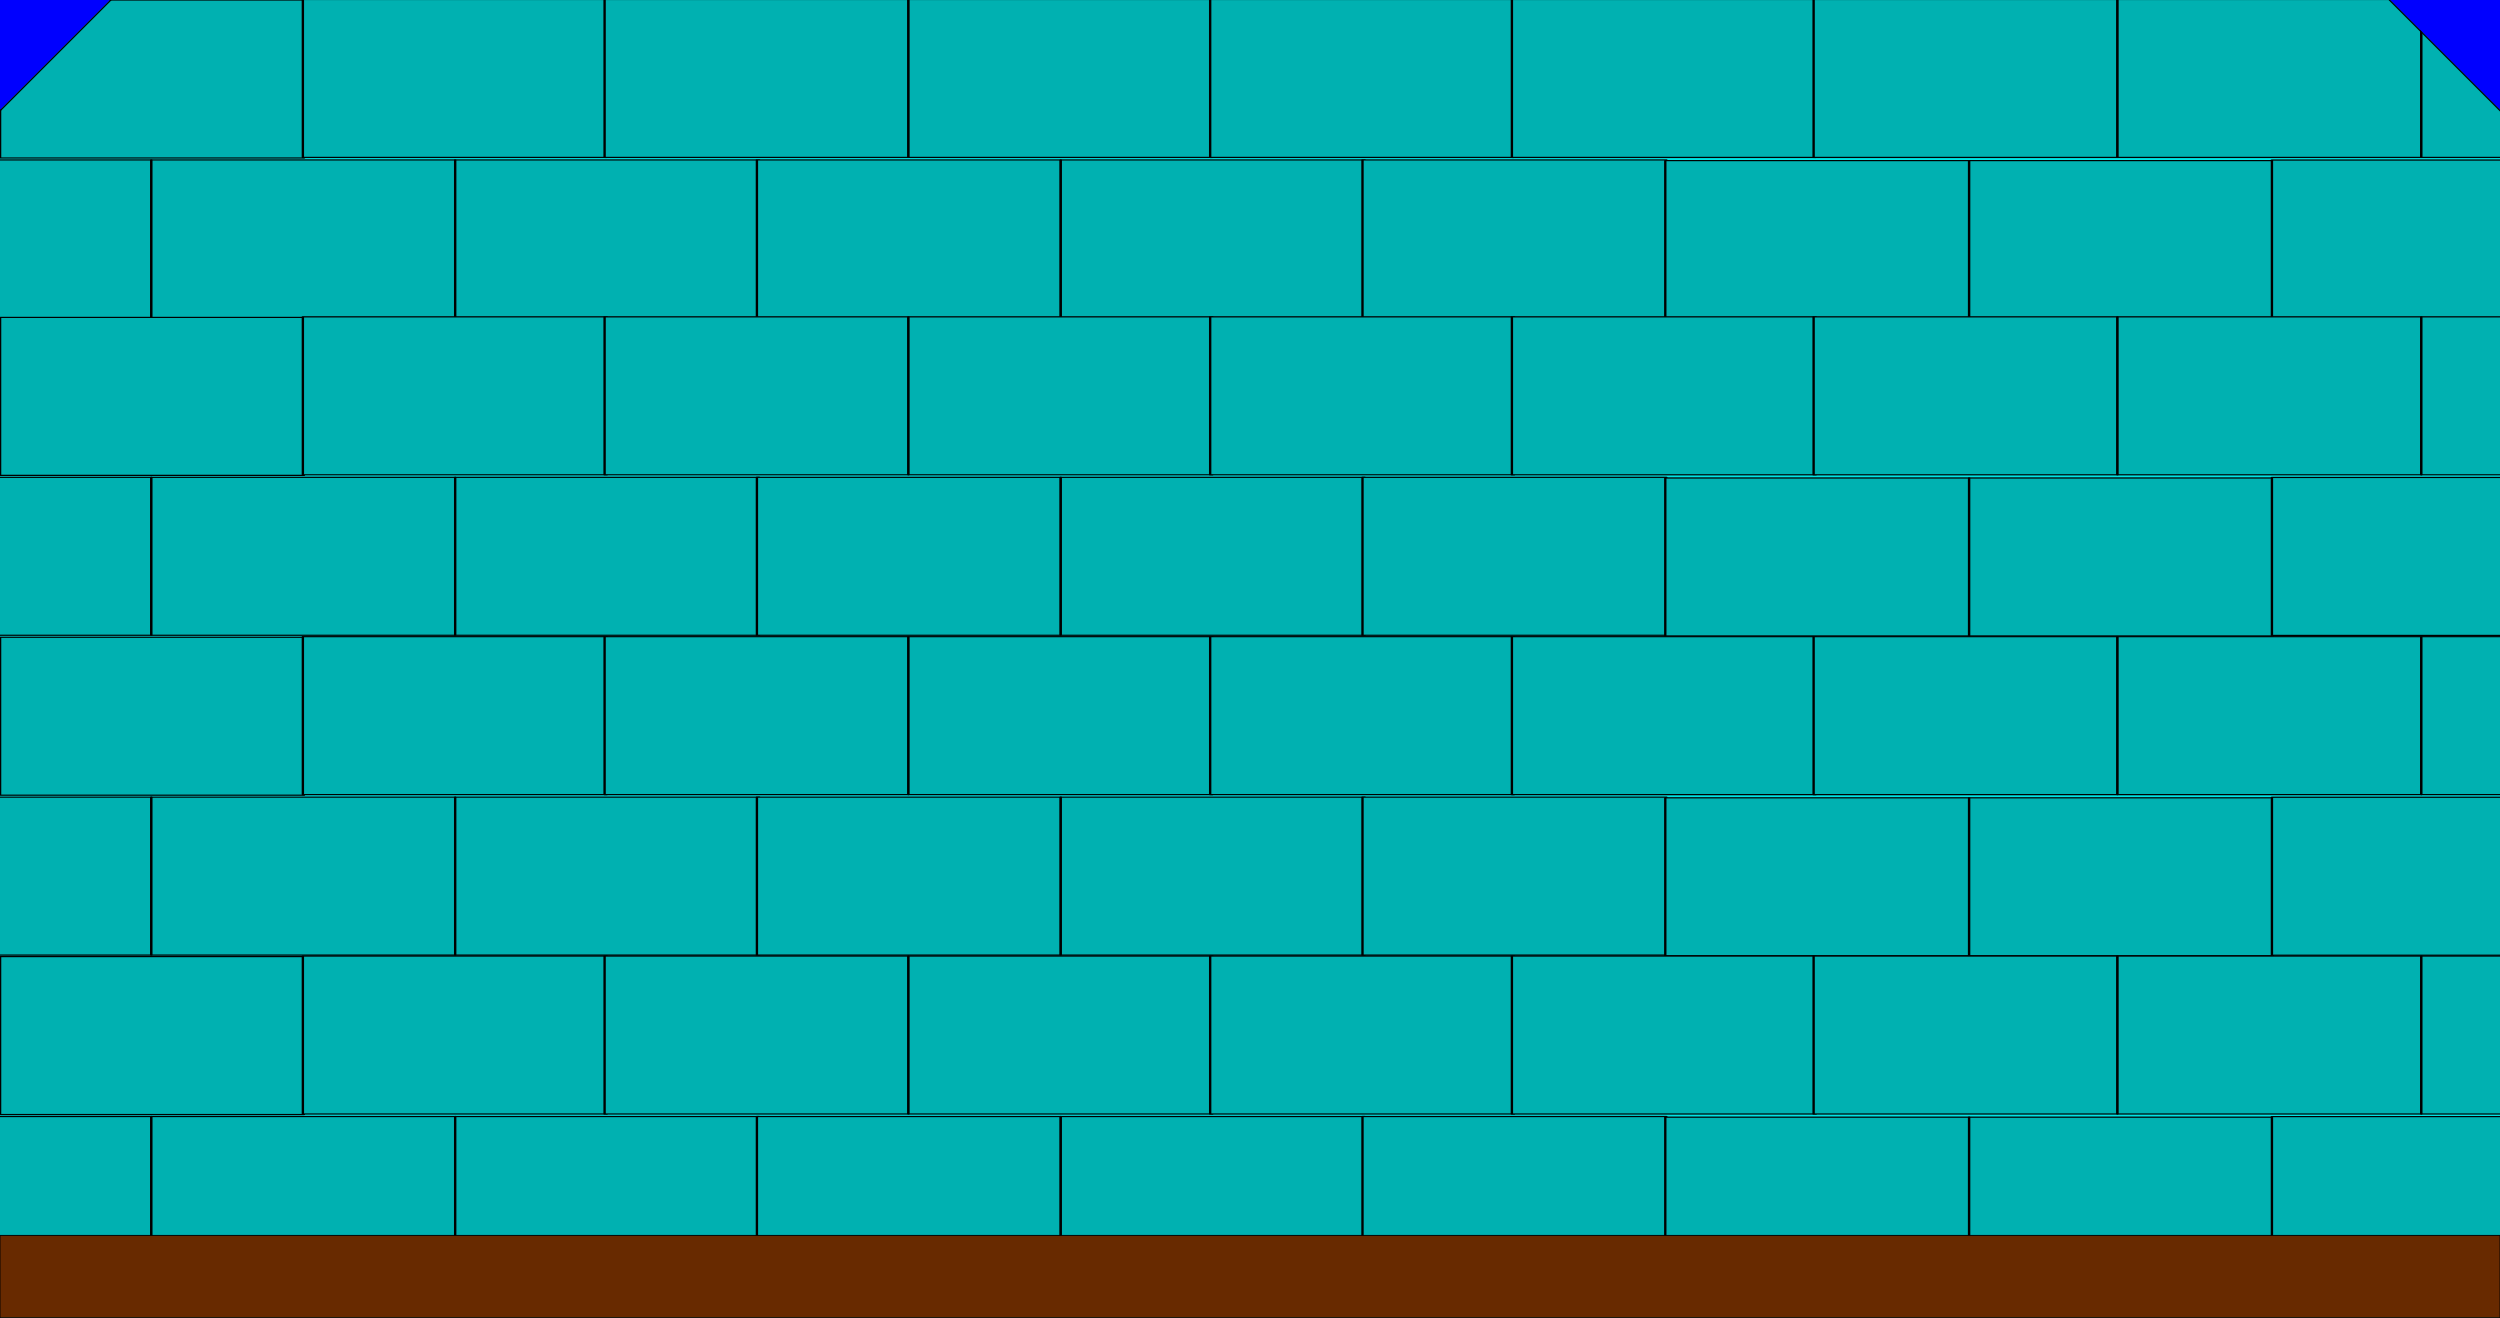 <?xml version="1.0" encoding="UTF-8" standalone="no"?>
<svg
   xmlns:dc="http://purl.org/dc/elements/1.1/"
   xmlns:cc="http://creativecommons.org/ns#"
   xmlns:rdf="http://www.w3.org/1999/02/22-rdf-syntax-ns#"
   xmlns:svg="http://www.w3.org/2000/svg"
   xmlns="http://www.w3.org/2000/svg"
   xmlns:sodipodi="http://sodipodi.sourceforge.net/DTD/sodipodi-0.dtd"
   xmlns:inkscape="http://www.inkscape.org/namespaces/inkscape"
   sodipodi:docname="hangar-0005.svg"
   inkscape:version="1.0beta2 (2b71d25, 2019-12-03)"
   id="svg8"
   version="1.1"
   viewBox="0 0 1083.733 571.5"
   height="2160"
   width="4096">
  <defs
     id="defs2">
    <filter
       height="1.075"
       y="-0.038"
       width="1.002"
       x="-0.001"
       id="filter837"
       style="color-interpolation-filters:sRGB"
       inkscape:collect="always">
      <feGaussianBlur
         id="feGaussianBlur839"
         stdDeviation="0.56"
         inkscape:collect="always" />
    </filter>
    <filter
       height="1.024"
       y="-0.012"
       width="1.024"
       x="-0.012"
       id="filter849"
       style="color-interpolation-filters:sRGB"
       inkscape:collect="always">
      <feGaussianBlur
         id="feGaussianBlur851"
         stdDeviation="0.339"
         inkscape:collect="always" />
    </filter>
  </defs>
  <sodipodi:namedview
     inkscape:window-maximized="0"
     inkscape:window-y="24"
     inkscape:window-x="0"
     inkscape:window-height="1035"
     inkscape:window-width="1919"
     inkscape:snap-page="true"
     units="px"
     showgrid="false"
     inkscape:document-rotation="0"
     inkscape:current-layer="layer1"
     inkscape:document-units="mm"
     inkscape:cy="981.01009"
     inkscape:cx="2075.6873"
     inkscape:zoom="0.25"
     inkscape:pageshadow="2"
     inkscape:pageopacity="0.0"
     borderopacity="1.0"
     bordercolor="#666666"
     pagecolor="#ffffff"
     id="base" />
  <g
     id="layer1"
     inkscape:groupmode="layer"
     inkscape:label="Layer 1">
    <rect
       y="0"
       x="0"
       height="571.5"
       width="1083.733"
       id="rect10"
       style="fill:#00e2e2;stroke-width:0.529;stroke-linejoin:round;fill-opacity:1" />
    <g
       id="g867">
      <rect
         style="fill:#0000ff;fill-opacity:1;stroke:none;stroke-width:0.529;stroke-linejoin:round;stroke-opacity:1"
         id="rect841"
         width="67.733"
         height="67.733"
         x="-197.441"
         y="21.074" />
      <rect
         y="20.829"
         x="-196.786"
         height="67.733"
         width="67.733"
         id="rect847"
         style="mix-blend-mode:normal;fill:none;fill-opacity:1;stroke:#000000;stroke-width:0.529;stroke-linejoin:round;stroke-opacity:1;filter:url(#filter849)"
         transform="matrix(1.007,0,0,1.007,0.5,-0.142)" />
    </g>
    <g
       style="fill:#00b1b1;fill-opacity:1"
       transform="matrix(1.931,0,0,1.004,381.724,-20.911)"
       id="g885">
      <rect
         y="21.074"
         x="-197.441"
         height="67.733"
         width="67.733"
         id="rect881"
         style="fill:#00b1b1;fill-opacity:1;stroke:none;stroke-width:0.529;stroke-linejoin:round;stroke-opacity:1" />
      <rect
         transform="matrix(1.007,0,0,1.007,0.5,-0.142)"
         style="mix-blend-mode:normal;fill:#00b1b1;fill-opacity:1;stroke:#000000;stroke-width:0.529;stroke-linejoin:round;stroke-opacity:1;filter:url(#filter849)"
         id="rect883"
         width="67.733"
         height="67.733"
         x="-196.786"
         y="20.829" />
    </g>
    <g
       transform="rotate(45,-15.407,224.775)"
       id="g873">
      <rect
         y="21.074"
         x="-197.441"
         height="67.733"
         width="67.733"
         id="rect869"
         style="fill:#0000ff;fill-opacity:1;stroke:none;stroke-width:0.529;stroke-linejoin:round;stroke-opacity:1" />
      <rect
         transform="matrix(1.007,0,0,1.007,0.5,-0.142)"
         style="mix-blend-mode:normal;fill:none;fill-opacity:1;stroke:#000000;stroke-width:0.529;stroke-linejoin:round;stroke-opacity:1;filter:url(#filter849)"
         id="rect871"
         width="67.733"
         height="67.733"
         x="-196.786"
         y="20.829" />
    </g>
    <g
       id="g891"
       transform="matrix(1.931,0,0,1.004,315.571,48.41)"
       style="fill:#00b1b1;fill-opacity:1">
      <rect
         style="fill:#00b1b1;fill-opacity:1;stroke:none;stroke-width:0.529;stroke-linejoin:round;stroke-opacity:1"
         id="rect887"
         width="67.733"
         height="67.733"
         x="-197.441"
         y="21.074" />
      <rect
         y="20.829"
         x="-196.786"
         height="67.733"
         width="67.733"
         id="rect889"
         style="mix-blend-mode:normal;fill:#00b1b1;fill-opacity:1;stroke:#000000;stroke-width:0.529;stroke-linejoin:round;stroke-opacity:1;filter:url(#filter849)"
         transform="matrix(1.007,0,0,1.007,0.5,-0.142)" />
    </g>
    <g
       style="fill:#00b1b1;fill-opacity:1"
       transform="matrix(1.931,0,0,1.004,447.291,48.41)"
       id="g897">
      <rect
         y="21.074"
         x="-197.441"
         height="67.733"
         width="67.733"
         id="rect893"
         style="fill:#00b1b1;fill-opacity:1;stroke:none;stroke-width:0.529;stroke-linejoin:round;stroke-opacity:1" />
      <rect
         transform="matrix(1.007,0,0,1.007,0.5,-0.142)"
         style="mix-blend-mode:normal;fill:#00b1b1;fill-opacity:1;stroke:#000000;stroke-width:0.529;stroke-linejoin:round;stroke-opacity:1;filter:url(#filter849)"
         id="rect895"
         width="67.733"
         height="67.733"
         x="-196.786"
         y="20.829" />
    </g>
    <g
       id="g903"
       transform="matrix(1.931,0,0,1.004,579.012,48.41)"
       style="fill:#00b1b1;fill-opacity:1">
      <rect
         style="fill:#00b1b1;fill-opacity:1;stroke:none;stroke-width:0.529;stroke-linejoin:round;stroke-opacity:1"
         id="rect899"
         width="67.733"
         height="67.733"
         x="-197.441"
         y="21.074" />
      <rect
         y="20.829"
         x="-196.786"
         height="67.733"
         width="67.733"
         id="rect901"
         style="mix-blend-mode:normal;fill:#00b1b1;fill-opacity:1;stroke:#000000;stroke-width:0.529;stroke-linejoin:round;stroke-opacity:1;filter:url(#filter849)"
         transform="matrix(1.007,0,0,1.007,0.5,-0.142)" />
    </g>
    <g
       style="fill:#00b1b1;fill-opacity:1"
       transform="matrix(1.931,0,0,1.004,709.806,48.41)"
       id="g909">
      <rect
         y="21.074"
         x="-197.441"
         height="67.733"
         width="67.733"
         id="rect905"
         style="fill:#00b1b1;fill-opacity:1;stroke:none;stroke-width:0.529;stroke-linejoin:round;stroke-opacity:1" />
      <rect
         transform="matrix(1.007,0,0,1.007,0.5,-0.142)"
         style="mix-blend-mode:normal;fill:#00b1b1;fill-opacity:1;stroke:#000000;stroke-width:0.529;stroke-linejoin:round;stroke-opacity:1;filter:url(#filter849)"
         id="rect907"
         width="67.733"
         height="67.733"
         x="-196.786"
         y="20.829" />
    </g>
    <g
       id="g915"
       transform="matrix(1.931,0,0,1.004,841.526,48.41)"
       style="fill:#00b1b1;fill-opacity:1">
      <rect
         style="fill:#00b1b1;fill-opacity:1;stroke:none;stroke-width:0.529;stroke-linejoin:round;stroke-opacity:1"
         id="rect911"
         width="67.733"
         height="67.733"
         x="-197.441"
         y="21.074" />
      <rect
         y="20.829"
         x="-196.786"
         height="67.733"
         width="67.733"
         id="rect913"
         style="mix-blend-mode:normal;fill:#00b1b1;fill-opacity:1;stroke:#000000;stroke-width:0.529;stroke-linejoin:round;stroke-opacity:1;filter:url(#filter849)"
         transform="matrix(1.007,0,0,1.007,0.5,-0.142)" />
    </g>
    <g
       style="fill:#00b1b1;fill-opacity:1"
       transform="matrix(1.931,0,0,1.004,972.32,48.41)"
       id="g921">
      <rect
         y="21.074"
         x="-197.441"
         height="67.733"
         width="67.733"
         id="rect917"
         style="fill:#00b1b1;fill-opacity:1;stroke:none;stroke-width:0.529;stroke-linejoin:round;stroke-opacity:1" />
      <rect
         transform="matrix(1.007,0,0,1.007,0.5,-0.142)"
         style="mix-blend-mode:normal;fill:#00b1b1;fill-opacity:1;stroke:#000000;stroke-width:0.529;stroke-linejoin:round;stroke-opacity:1;filter:url(#filter849)"
         id="rect919"
         width="67.733"
         height="67.733"
         x="-196.786"
         y="20.829" />
    </g>
    <g
       id="g927"
       transform="matrix(1.931,0,0,1.004,1103.577,48.698)"
       style="fill:#00b1b1;fill-opacity:1">
      <rect
         style="fill:#00b1b1;fill-opacity:1;stroke:none;stroke-width:0.529;stroke-linejoin:round;stroke-opacity:1"
         id="rect923"
         width="67.733"
         height="67.733"
         x="-197.441"
         y="21.074" />
      <rect
         y="20.829"
         x="-196.786"
         height="67.733"
         width="67.733"
         id="rect925"
         style="mix-blend-mode:normal;fill:#00b1b1;fill-opacity:1;stroke:#000000;stroke-width:0.529;stroke-linejoin:round;stroke-opacity:1;filter:url(#filter849)"
         transform="matrix(1.007,0,0,1.007,0.5,-0.142)" />
    </g>
    <g
       style="fill:#00b1b1;fill-opacity:1"
       transform="matrix(1.931,0,0,1.004,1235.298,48.698)"
       id="g933">
      <rect
         y="21.074"
         x="-197.441"
         height="67.733"
         width="67.733"
         id="rect929"
         style="fill:#00b1b1;fill-opacity:1;stroke:none;stroke-width:0.529;stroke-linejoin:round;stroke-opacity:1" />
      <rect
         transform="matrix(1.007,0,0,1.007,0.5,-0.142)"
         style="mix-blend-mode:normal;fill:#00b1b1;fill-opacity:1;stroke:#000000;stroke-width:0.529;stroke-linejoin:round;stroke-opacity:1;filter:url(#filter849)"
         id="rect931"
         width="67.733"
         height="67.733"
         x="-196.786"
         y="20.829" />
    </g>
    <g
       id="g939"
       transform="matrix(1.931,0,0,1.004,1366.555,48.458)"
       style="fill:#00b1b1;fill-opacity:1">
      <rect
         style="fill:#00b1b1;fill-opacity:1;stroke:none;stroke-width:0.529;stroke-linejoin:round;stroke-opacity:1"
         id="rect935"
         width="67.733"
         height="67.733"
         x="-197.441"
         y="21.074" />
      <rect
         y="20.829"
         x="-196.786"
         height="67.733"
         width="67.733"
         id="rect937"
         style="mix-blend-mode:normal;fill:#00b1b1;fill-opacity:1;stroke:#000000;stroke-width:0.529;stroke-linejoin:round;stroke-opacity:1;filter:url(#filter849)"
         transform="matrix(1.007,0,0,1.007,0.5,-0.142)" />
    </g>
    <g
       id="g945"
       transform="matrix(1.931,0,0,1.004,512.981,-21.152)"
       style="fill:#00b1b1;fill-opacity:1">
      <rect
         style="fill:#00b1b1;fill-opacity:1;stroke:none;stroke-width:0.529;stroke-linejoin:round;stroke-opacity:1"
         id="rect941"
         width="67.733"
         height="67.733"
         x="-197.441"
         y="21.074" />
      <rect
         y="20.829"
         x="-196.786"
         height="67.733"
         width="67.733"
         id="rect943"
         style="mix-blend-mode:normal;fill:#00b1b1;fill-opacity:1;stroke:#000000;stroke-width:0.529;stroke-linejoin:round;stroke-opacity:1;filter:url(#filter849)"
         transform="matrix(1.007,0,0,1.007,0.5,-0.142)" />
    </g>
    <g
       style="fill:#00b1b1;fill-opacity:1"
       transform="matrix(1.931,0,0,1.004,643.775,-21.152)"
       id="g951">
      <rect
         y="21.074"
         x="-197.441"
         height="67.733"
         width="67.733"
         id="rect947"
         style="fill:#00b1b1;fill-opacity:1;stroke:none;stroke-width:0.529;stroke-linejoin:round;stroke-opacity:1" />
      <rect
         transform="matrix(1.007,0,0,1.007,0.5,-0.142)"
         style="mix-blend-mode:normal;fill:#00b1b1;fill-opacity:1;stroke:#000000;stroke-width:0.529;stroke-linejoin:round;stroke-opacity:1;filter:url(#filter849)"
         id="rect949"
         width="67.733"
         height="67.733"
         x="-196.786"
         y="20.829" />
    </g>
    <g
       id="g957"
       transform="matrix(1.931,0,0,1.004,775.495,-21.152)"
       style="fill:#00b1b1;fill-opacity:1">
      <rect
         style="fill:#00b1b1;fill-opacity:1;stroke:none;stroke-width:0.529;stroke-linejoin:round;stroke-opacity:1"
         id="rect953"
         width="67.733"
         height="67.733"
         x="-197.441"
         y="21.074" />
      <rect
         y="20.829"
         x="-196.786"
         height="67.733"
         width="67.733"
         id="rect955"
         style="mix-blend-mode:normal;fill:#00b1b1;fill-opacity:1;stroke:#000000;stroke-width:0.529;stroke-linejoin:round;stroke-opacity:1;filter:url(#filter849)"
         transform="matrix(1.007,0,0,1.007,0.5,-0.142)" />
    </g>
    <g
       style="fill:#00b1b1;fill-opacity:1"
       transform="matrix(1.931,0,0,1.004,906.29,-21.152)"
       id="g963">
      <rect
         y="21.074"
         x="-197.441"
         height="67.733"
         width="67.733"
         id="rect959"
         style="fill:#00b1b1;fill-opacity:1;stroke:none;stroke-width:0.529;stroke-linejoin:round;stroke-opacity:1" />
      <rect
         transform="matrix(1.007,0,0,1.007,0.5,-0.142)"
         style="mix-blend-mode:normal;fill:#00b1b1;fill-opacity:1;stroke:#000000;stroke-width:0.529;stroke-linejoin:round;stroke-opacity:1;filter:url(#filter849)"
         id="rect961"
         width="67.733"
         height="67.733"
         x="-196.786"
         y="20.829" />
    </g>
    <g
       id="g969"
       transform="matrix(1.931,0,0,1.004,1037.084,-21.152)"
       style="fill:#00b1b1;fill-opacity:1">
      <rect
         style="fill:#00b1b1;fill-opacity:1;stroke:none;stroke-width:0.529;stroke-linejoin:round;stroke-opacity:1"
         id="rect965"
         width="67.733"
         height="67.733"
         x="-197.441"
         y="21.074" />
      <rect
         y="20.829"
         x="-196.786"
         height="67.733"
         width="67.733"
         id="rect967"
         style="mix-blend-mode:normal;fill:#00b1b1;fill-opacity:1;stroke:#000000;stroke-width:0.529;stroke-linejoin:round;stroke-opacity:1;filter:url(#filter849)"
         transform="matrix(1.007,0,0,1.007,0.5,-0.142)" />
    </g>
    <g
       style="fill:#00b1b1;fill-opacity:1"
       transform="matrix(1.931,0,0,1.004,1167.878,-21.152)"
       id="g975">
      <rect
         y="21.074"
         x="-197.441"
         height="67.733"
         width="67.733"
         id="rect971"
         style="fill:#00b1b1;fill-opacity:1;stroke:none;stroke-width:0.529;stroke-linejoin:round;stroke-opacity:1" />
      <rect
         transform="matrix(1.007,0,0,1.007,0.5,-0.142)"
         style="mix-blend-mode:normal;fill:#00b1b1;fill-opacity:1;stroke:#000000;stroke-width:0.529;stroke-linejoin:round;stroke-opacity:1;filter:url(#filter849)"
         id="rect973"
         width="67.733"
         height="67.733"
         x="-196.786"
         y="20.829" />
    </g>
    <g
       id="g981"
       transform="matrix(1.931,0,0,1.004,1299.598,-21.152)"
       style="fill:#00b1b1;fill-opacity:1">
      <rect
         style="fill:#00b1b1;fill-opacity:1;stroke:none;stroke-width:0.529;stroke-linejoin:round;stroke-opacity:1"
         id="rect977"
         width="67.733"
         height="67.733"
         x="-197.441"
         y="21.074" />
      <rect
         y="20.829"
         x="-196.786"
         height="67.733"
         width="67.733"
         id="rect979"
         style="mix-blend-mode:normal;fill:#00b1b1;fill-opacity:1;stroke:#000000;stroke-width:0.529;stroke-linejoin:round;stroke-opacity:1;filter:url(#filter849)"
         transform="matrix(1.007,0,0,1.007,0.5,-0.142)" />
    </g>
    <g
       style="fill:#00b1b1;fill-opacity:1"
       transform="matrix(1.931,0,0,1.004,1431.318,-21.152)"
       id="g987">
      <rect
         y="21.074"
         x="-197.441"
         height="67.733"
         width="67.733"
         id="rect983"
         style="fill:#00b1b1;fill-opacity:1;stroke:none;stroke-width:0.529;stroke-linejoin:round;stroke-opacity:1" />
      <rect
         transform="matrix(1.007,0,0,1.007,0.5,-0.142)"
         style="mix-blend-mode:normal;fill:#00b1b1;fill-opacity:1;stroke:#000000;stroke-width:0.529;stroke-linejoin:round;stroke-opacity:1;filter:url(#filter849)"
         id="rect985"
         width="67.733"
         height="67.733"
         x="-196.786"
         y="20.829" />
    </g>
    <g
       id="g879"
       transform="rotate(45,526.592,1533.276)">
      <rect
         style="fill:#0000ff;fill-opacity:1;stroke:none;stroke-width:0.529;stroke-linejoin:round;stroke-opacity:1"
         id="rect875"
         width="67.733"
         height="67.733"
         x="-197.441"
         y="21.074" />
      <rect
         y="20.829"
         x="-196.786"
         height="67.733"
         width="67.733"
         id="rect877"
         style="mix-blend-mode:normal;fill:none;fill-opacity:1;stroke:#000000;stroke-width:0.529;stroke-linejoin:round;stroke-opacity:1;filter:url(#filter849)"
         transform="matrix(1.007,0,0,1.007,0.5,-0.142)" />
    </g>
    <g
       id="g993"
       transform="matrix(1.931,0,0,1.004,381.724,116.672)"
       style="fill:#00b1b1;fill-opacity:1">
      <rect
         style="fill:#00b1b1;fill-opacity:1;stroke:none;stroke-width:0.529;stroke-linejoin:round;stroke-opacity:1"
         id="rect989"
         width="67.733"
         height="67.733"
         x="-197.441"
         y="21.074" />
      <rect
         y="20.829"
         x="-196.786"
         height="67.733"
         width="67.733"
         id="rect991"
         style="mix-blend-mode:normal;fill:#00b1b1;fill-opacity:1;stroke:#000000;stroke-width:0.529;stroke-linejoin:round;stroke-opacity:1;filter:url(#filter849)"
         transform="matrix(1.007,0,0,1.007,0.5,-0.142)" />
    </g>
    <g
       style="fill:#00b1b1;fill-opacity:1"
       transform="matrix(1.931,0,0,1.004,315.571,185.993)"
       id="g999">
      <rect
         y="21.074"
         x="-197.441"
         height="67.733"
         width="67.733"
         id="rect995"
         style="fill:#00b1b1;fill-opacity:1;stroke:none;stroke-width:0.529;stroke-linejoin:round;stroke-opacity:1" />
      <rect
         transform="matrix(1.007,0,0,1.007,0.5,-0.142)"
         style="mix-blend-mode:normal;fill:#00b1b1;fill-opacity:1;stroke:#000000;stroke-width:0.529;stroke-linejoin:round;stroke-opacity:1;filter:url(#filter849)"
         id="rect997"
         width="67.733"
         height="67.733"
         x="-196.786"
         y="20.829" />
    </g>
    <g
       id="g1005"
       transform="matrix(1.931,0,0,1.004,447.291,185.993)"
       style="fill:#00b1b1;fill-opacity:1">
      <rect
         style="fill:#00b1b1;fill-opacity:1;stroke:none;stroke-width:0.529;stroke-linejoin:round;stroke-opacity:1"
         id="rect1001"
         width="67.733"
         height="67.733"
         x="-197.441"
         y="21.074" />
      <rect
         y="20.829"
         x="-196.786"
         height="67.733"
         width="67.733"
         id="rect1003"
         style="mix-blend-mode:normal;fill:#00b1b1;fill-opacity:1;stroke:#000000;stroke-width:0.529;stroke-linejoin:round;stroke-opacity:1;filter:url(#filter849)"
         transform="matrix(1.007,0,0,1.007,0.5,-0.142)" />
    </g>
    <g
       style="fill:#00b1b1;fill-opacity:1"
       transform="matrix(1.931,0,0,1.004,579.012,185.993)"
       id="g1011">
      <rect
         y="21.074"
         x="-197.441"
         height="67.733"
         width="67.733"
         id="rect1007"
         style="fill:#00b1b1;fill-opacity:1;stroke:none;stroke-width:0.529;stroke-linejoin:round;stroke-opacity:1" />
      <rect
         transform="matrix(1.007,0,0,1.007,0.5,-0.142)"
         style="mix-blend-mode:normal;fill:#00b1b1;fill-opacity:1;stroke:#000000;stroke-width:0.529;stroke-linejoin:round;stroke-opacity:1;filter:url(#filter849)"
         id="rect1009"
         width="67.733"
         height="67.733"
         x="-196.786"
         y="20.829" />
    </g>
    <g
       id="g1017"
       transform="matrix(1.931,0,0,1.004,709.806,185.993)"
       style="fill:#00b1b1;fill-opacity:1">
      <rect
         style="fill:#00b1b1;fill-opacity:1;stroke:none;stroke-width:0.529;stroke-linejoin:round;stroke-opacity:1"
         id="rect1013"
         width="67.733"
         height="67.733"
         x="-197.441"
         y="21.074" />
      <rect
         y="20.829"
         x="-196.786"
         height="67.733"
         width="67.733"
         id="rect1015"
         style="mix-blend-mode:normal;fill:#00b1b1;fill-opacity:1;stroke:#000000;stroke-width:0.529;stroke-linejoin:round;stroke-opacity:1;filter:url(#filter849)"
         transform="matrix(1.007,0,0,1.007,0.5,-0.142)" />
    </g>
    <g
       style="fill:#00b1b1;fill-opacity:1"
       transform="matrix(1.931,0,0,1.004,841.526,185.993)"
       id="g1023">
      <rect
         y="21.074"
         x="-197.441"
         height="67.733"
         width="67.733"
         id="rect1019"
         style="fill:#00b1b1;fill-opacity:1;stroke:none;stroke-width:0.529;stroke-linejoin:round;stroke-opacity:1" />
      <rect
         transform="matrix(1.007,0,0,1.007,0.5,-0.142)"
         style="mix-blend-mode:normal;fill:#00b1b1;fill-opacity:1;stroke:#000000;stroke-width:0.529;stroke-linejoin:round;stroke-opacity:1;filter:url(#filter849)"
         id="rect1021"
         width="67.733"
         height="67.733"
         x="-196.786"
         y="20.829" />
    </g>
    <g
       id="g1029"
       transform="matrix(1.931,0,0,1.004,972.32,185.993)"
       style="fill:#00b1b1;fill-opacity:1">
      <rect
         style="fill:#00b1b1;fill-opacity:1;stroke:none;stroke-width:0.529;stroke-linejoin:round;stroke-opacity:1"
         id="rect1025"
         width="67.733"
         height="67.733"
         x="-197.441"
         y="21.074" />
      <rect
         y="20.829"
         x="-196.786"
         height="67.733"
         width="67.733"
         id="rect1027"
         style="mix-blend-mode:normal;fill:#00b1b1;fill-opacity:1;stroke:#000000;stroke-width:0.529;stroke-linejoin:round;stroke-opacity:1;filter:url(#filter849)"
         transform="matrix(1.007,0,0,1.007,0.5,-0.142)" />
    </g>
    <g
       style="fill:#00b1b1;fill-opacity:1"
       transform="matrix(1.931,0,0,1.004,1103.577,186.282)"
       id="g1035">
      <rect
         y="21.074"
         x="-197.441"
         height="67.733"
         width="67.733"
         id="rect1031"
         style="fill:#00b1b1;fill-opacity:1;stroke:none;stroke-width:0.529;stroke-linejoin:round;stroke-opacity:1" />
      <rect
         transform="matrix(1.007,0,0,1.007,0.5,-0.142)"
         style="mix-blend-mode:normal;fill:#00b1b1;fill-opacity:1;stroke:#000000;stroke-width:0.529;stroke-linejoin:round;stroke-opacity:1;filter:url(#filter849)"
         id="rect1033"
         width="67.733"
         height="67.733"
         x="-196.786"
         y="20.829" />
    </g>
    <g
       id="g1041"
       transform="matrix(1.931,0,0,1.004,1235.298,186.282)"
       style="fill:#00b1b1;fill-opacity:1">
      <rect
         style="fill:#00b1b1;fill-opacity:1;stroke:none;stroke-width:0.529;stroke-linejoin:round;stroke-opacity:1"
         id="rect1037"
         width="67.733"
         height="67.733"
         x="-197.441"
         y="21.074" />
      <rect
         y="20.829"
         x="-196.786"
         height="67.733"
         width="67.733"
         id="rect1039"
         style="mix-blend-mode:normal;fill:#00b1b1;fill-opacity:1;stroke:#000000;stroke-width:0.529;stroke-linejoin:round;stroke-opacity:1;filter:url(#filter849)"
         transform="matrix(1.007,0,0,1.007,0.5,-0.142)" />
    </g>
    <g
       style="fill:#00b1b1;fill-opacity:1"
       transform="matrix(1.931,0,0,1.004,1366.555,186.041)"
       id="g1047">
      <rect
         y="21.074"
         x="-197.441"
         height="67.733"
         width="67.733"
         id="rect1043"
         style="fill:#00b1b1;fill-opacity:1;stroke:none;stroke-width:0.529;stroke-linejoin:round;stroke-opacity:1" />
      <rect
         transform="matrix(1.007,0,0,1.007,0.5,-0.142)"
         style="mix-blend-mode:normal;fill:#00b1b1;fill-opacity:1;stroke:#000000;stroke-width:0.529;stroke-linejoin:round;stroke-opacity:1;filter:url(#filter849)"
         id="rect1045"
         width="67.733"
         height="67.733"
         x="-196.786"
         y="20.829" />
    </g>
    <g
       style="fill:#00b1b1;fill-opacity:1"
       transform="matrix(1.931,0,0,1.004,512.981,116.432)"
       id="g1053">
      <rect
         y="21.074"
         x="-197.441"
         height="67.733"
         width="67.733"
         id="rect1049"
         style="fill:#00b1b1;fill-opacity:1;stroke:none;stroke-width:0.529;stroke-linejoin:round;stroke-opacity:1" />
      <rect
         transform="matrix(1.007,0,0,1.007,0.5,-0.142)"
         style="mix-blend-mode:normal;fill:#00b1b1;fill-opacity:1;stroke:#000000;stroke-width:0.529;stroke-linejoin:round;stroke-opacity:1;filter:url(#filter849)"
         id="rect1051"
         width="67.733"
         height="67.733"
         x="-196.786"
         y="20.829" />
    </g>
    <g
       id="g1059"
       transform="matrix(1.931,0,0,1.004,643.775,116.432)"
       style="fill:#00b1b1;fill-opacity:1">
      <rect
         style="fill:#00b1b1;fill-opacity:1;stroke:none;stroke-width:0.529;stroke-linejoin:round;stroke-opacity:1"
         id="rect1055"
         width="67.733"
         height="67.733"
         x="-197.441"
         y="21.074" />
      <rect
         y="20.829"
         x="-196.786"
         height="67.733"
         width="67.733"
         id="rect1057"
         style="mix-blend-mode:normal;fill:#00b1b1;fill-opacity:1;stroke:#000000;stroke-width:0.529;stroke-linejoin:round;stroke-opacity:1;filter:url(#filter849)"
         transform="matrix(1.007,0,0,1.007,0.5,-0.142)" />
    </g>
    <g
       style="fill:#00b1b1;fill-opacity:1"
       transform="matrix(1.931,0,0,1.004,775.495,116.432)"
       id="g1065">
      <rect
         y="21.074"
         x="-197.441"
         height="67.733"
         width="67.733"
         id="rect1061"
         style="fill:#00b1b1;fill-opacity:1;stroke:none;stroke-width:0.529;stroke-linejoin:round;stroke-opacity:1" />
      <rect
         transform="matrix(1.007,0,0,1.007,0.5,-0.142)"
         style="mix-blend-mode:normal;fill:#00b1b1;fill-opacity:1;stroke:#000000;stroke-width:0.529;stroke-linejoin:round;stroke-opacity:1;filter:url(#filter849)"
         id="rect1063"
         width="67.733"
         height="67.733"
         x="-196.786"
         y="20.829" />
    </g>
    <g
       id="g1071"
       transform="matrix(1.931,0,0,1.004,906.29,116.432)"
       style="fill:#00b1b1;fill-opacity:1">
      <rect
         style="fill:#00b1b1;fill-opacity:1;stroke:none;stroke-width:0.529;stroke-linejoin:round;stroke-opacity:1"
         id="rect1067"
         width="67.733"
         height="67.733"
         x="-197.441"
         y="21.074" />
      <rect
         y="20.829"
         x="-196.786"
         height="67.733"
         width="67.733"
         id="rect1069"
         style="mix-blend-mode:normal;fill:#00b1b1;fill-opacity:1;stroke:#000000;stroke-width:0.529;stroke-linejoin:round;stroke-opacity:1;filter:url(#filter849)"
         transform="matrix(1.007,0,0,1.007,0.5,-0.142)" />
    </g>
    <g
       style="fill:#00b1b1;fill-opacity:1"
       transform="matrix(1.931,0,0,1.004,1037.084,116.432)"
       id="g1077">
      <rect
         y="21.074"
         x="-197.441"
         height="67.733"
         width="67.733"
         id="rect1073"
         style="fill:#00b1b1;fill-opacity:1;stroke:none;stroke-width:0.529;stroke-linejoin:round;stroke-opacity:1" />
      <rect
         transform="matrix(1.007,0,0,1.007,0.5,-0.142)"
         style="mix-blend-mode:normal;fill:#00b1b1;fill-opacity:1;stroke:#000000;stroke-width:0.529;stroke-linejoin:round;stroke-opacity:1;filter:url(#filter849)"
         id="rect1075"
         width="67.733"
         height="67.733"
         x="-196.786"
         y="20.829" />
    </g>
    <g
       id="g1083"
       transform="matrix(1.931,0,0,1.004,1167.878,116.432)"
       style="fill:#00b1b1;fill-opacity:1">
      <rect
         style="fill:#00b1b1;fill-opacity:1;stroke:none;stroke-width:0.529;stroke-linejoin:round;stroke-opacity:1"
         id="rect1079"
         width="67.733"
         height="67.733"
         x="-197.441"
         y="21.074" />
      <rect
         y="20.829"
         x="-196.786"
         height="67.733"
         width="67.733"
         id="rect1081"
         style="mix-blend-mode:normal;fill:#00b1b1;fill-opacity:1;stroke:#000000;stroke-width:0.529;stroke-linejoin:round;stroke-opacity:1;filter:url(#filter849)"
         transform="matrix(1.007,0,0,1.007,0.5,-0.142)" />
    </g>
    <g
       style="fill:#00b1b1;fill-opacity:1"
       transform="matrix(1.931,0,0,1.004,1299.598,116.432)"
       id="g1089">
      <rect
         y="21.074"
         x="-197.441"
         height="67.733"
         width="67.733"
         id="rect1085"
         style="fill:#00b1b1;fill-opacity:1;stroke:none;stroke-width:0.529;stroke-linejoin:round;stroke-opacity:1" />
      <rect
         transform="matrix(1.007,0,0,1.007,0.5,-0.142)"
         style="mix-blend-mode:normal;fill:#00b1b1;fill-opacity:1;stroke:#000000;stroke-width:0.529;stroke-linejoin:round;stroke-opacity:1;filter:url(#filter849)"
         id="rect1087"
         width="67.733"
         height="67.733"
         x="-196.786"
         y="20.829" />
    </g>
    <g
       id="g1095"
       transform="matrix(1.931,0,0,1.004,1431.318,116.432)"
       style="fill:#00b1b1;fill-opacity:1">
      <rect
         style="fill:#00b1b1;fill-opacity:1;stroke:none;stroke-width:0.529;stroke-linejoin:round;stroke-opacity:1"
         id="rect1091"
         width="67.733"
         height="67.733"
         x="-197.441"
         y="21.074" />
      <rect
         y="20.829"
         x="-196.786"
         height="67.733"
         width="67.733"
         id="rect1093"
         style="mix-blend-mode:normal;fill:#00b1b1;fill-opacity:1;stroke:#000000;stroke-width:0.529;stroke-linejoin:round;stroke-opacity:1;filter:url(#filter849)"
         transform="matrix(1.007,0,0,1.007,0.5,-0.142)" />
    </g>
    <g
       style="fill:#00b1b1;fill-opacity:1"
       transform="matrix(1.931,0,0,1.004,381.724,255.314)"
       id="g1317">
      <rect
         y="21.074"
         x="-197.441"
         height="67.733"
         width="67.733"
         id="rect1313"
         style="fill:#00b1b1;fill-opacity:1;stroke:none;stroke-width:0.529;stroke-linejoin:round;stroke-opacity:1" />
      <rect
         transform="matrix(1.007,0,0,1.007,0.5,-0.142)"
         style="mix-blend-mode:normal;fill:#00b1b1;fill-opacity:1;stroke:#000000;stroke-width:0.529;stroke-linejoin:round;stroke-opacity:1;filter:url(#filter849)"
         id="rect1315"
         width="67.733"
         height="67.733"
         x="-196.786"
         y="20.829" />
    </g>
    <g
       id="g1323"
       transform="matrix(1.931,0,0,1.004,315.571,324.635)"
       style="fill:#00b1b1;fill-opacity:1">
      <rect
         style="fill:#00b1b1;fill-opacity:1;stroke:none;stroke-width:0.529;stroke-linejoin:round;stroke-opacity:1"
         id="rect1319"
         width="67.733"
         height="67.733"
         x="-197.441"
         y="21.074" />
      <rect
         y="20.829"
         x="-196.786"
         height="67.733"
         width="67.733"
         id="rect1321"
         style="mix-blend-mode:normal;fill:#00b1b1;fill-opacity:1;stroke:#000000;stroke-width:0.529;stroke-linejoin:round;stroke-opacity:1;filter:url(#filter849)"
         transform="matrix(1.007,0,0,1.007,0.5,-0.142)" />
    </g>
    <g
       style="fill:#00b1b1;fill-opacity:1"
       transform="matrix(1.931,0,0,1.004,447.291,324.635)"
       id="g1329">
      <rect
         y="21.074"
         x="-197.441"
         height="67.733"
         width="67.733"
         id="rect1325"
         style="fill:#00b1b1;fill-opacity:1;stroke:none;stroke-width:0.529;stroke-linejoin:round;stroke-opacity:1" />
      <rect
         transform="matrix(1.007,0,0,1.007,0.5,-0.142)"
         style="mix-blend-mode:normal;fill:#00b1b1;fill-opacity:1;stroke:#000000;stroke-width:0.529;stroke-linejoin:round;stroke-opacity:1;filter:url(#filter849)"
         id="rect1327"
         width="67.733"
         height="67.733"
         x="-196.786"
         y="20.829" />
    </g>
    <g
       id="g1335"
       transform="matrix(1.931,0,0,1.004,579.012,324.635)"
       style="fill:#00b1b1;fill-opacity:1">
      <rect
         style="fill:#00b1b1;fill-opacity:1;stroke:none;stroke-width:0.529;stroke-linejoin:round;stroke-opacity:1"
         id="rect1331"
         width="67.733"
         height="67.733"
         x="-197.441"
         y="21.074" />
      <rect
         y="20.829"
         x="-196.786"
         height="67.733"
         width="67.733"
         id="rect1333"
         style="mix-blend-mode:normal;fill:#00b1b1;fill-opacity:1;stroke:#000000;stroke-width:0.529;stroke-linejoin:round;stroke-opacity:1;filter:url(#filter849)"
         transform="matrix(1.007,0,0,1.007,0.5,-0.142)" />
    </g>
    <g
       style="fill:#00b1b1;fill-opacity:1"
       transform="matrix(1.931,0,0,1.004,709.806,324.635)"
       id="g1341">
      <rect
         y="21.074"
         x="-197.441"
         height="67.733"
         width="67.733"
         id="rect1337"
         style="fill:#00b1b1;fill-opacity:1;stroke:none;stroke-width:0.529;stroke-linejoin:round;stroke-opacity:1" />
      <rect
         transform="matrix(1.007,0,0,1.007,0.5,-0.142)"
         style="mix-blend-mode:normal;fill:#00b1b1;fill-opacity:1;stroke:#000000;stroke-width:0.529;stroke-linejoin:round;stroke-opacity:1;filter:url(#filter849)"
         id="rect1339"
         width="67.733"
         height="67.733"
         x="-196.786"
         y="20.829" />
    </g>
    <g
       id="g1347"
       transform="matrix(1.931,0,0,1.004,841.526,324.635)"
       style="fill:#00b1b1;fill-opacity:1">
      <rect
         style="fill:#00b1b1;fill-opacity:1;stroke:none;stroke-width:0.529;stroke-linejoin:round;stroke-opacity:1"
         id="rect1343"
         width="67.733"
         height="67.733"
         x="-197.441"
         y="21.074" />
      <rect
         y="20.829"
         x="-196.786"
         height="67.733"
         width="67.733"
         id="rect1345"
         style="mix-blend-mode:normal;fill:#00b1b1;fill-opacity:1;stroke:#000000;stroke-width:0.529;stroke-linejoin:round;stroke-opacity:1;filter:url(#filter849)"
         transform="matrix(1.007,0,0,1.007,0.5,-0.142)" />
    </g>
    <g
       style="fill:#00b1b1;fill-opacity:1"
       transform="matrix(1.931,0,0,1.004,972.32,324.635)"
       id="g1353">
      <rect
         y="21.074"
         x="-197.441"
         height="67.733"
         width="67.733"
         id="rect1349"
         style="fill:#00b1b1;fill-opacity:1;stroke:none;stroke-width:0.529;stroke-linejoin:round;stroke-opacity:1" />
      <rect
         transform="matrix(1.007,0,0,1.007,0.5,-0.142)"
         style="mix-blend-mode:normal;fill:#00b1b1;fill-opacity:1;stroke:#000000;stroke-width:0.529;stroke-linejoin:round;stroke-opacity:1;filter:url(#filter849)"
         id="rect1351"
         width="67.733"
         height="67.733"
         x="-196.786"
         y="20.829" />
    </g>
    <g
       id="g1359"
       transform="matrix(1.931,0,0,1.004,1103.577,324.923)"
       style="fill:#00b1b1;fill-opacity:1">
      <rect
         style="fill:#00b1b1;fill-opacity:1;stroke:none;stroke-width:0.529;stroke-linejoin:round;stroke-opacity:1"
         id="rect1355"
         width="67.733"
         height="67.733"
         x="-197.441"
         y="21.074" />
      <rect
         y="20.829"
         x="-196.786"
         height="67.733"
         width="67.733"
         id="rect1357"
         style="mix-blend-mode:normal;fill:#00b1b1;fill-opacity:1;stroke:#000000;stroke-width:0.529;stroke-linejoin:round;stroke-opacity:1;filter:url(#filter849)"
         transform="matrix(1.007,0,0,1.007,0.5,-0.142)" />
    </g>
    <g
       style="fill:#00b1b1;fill-opacity:1"
       transform="matrix(1.931,0,0,1.004,1235.298,324.923)"
       id="g1365">
      <rect
         y="21.074"
         x="-197.441"
         height="67.733"
         width="67.733"
         id="rect1361"
         style="fill:#00b1b1;fill-opacity:1;stroke:none;stroke-width:0.529;stroke-linejoin:round;stroke-opacity:1" />
      <rect
         transform="matrix(1.007,0,0,1.007,0.5,-0.142)"
         style="mix-blend-mode:normal;fill:#00b1b1;fill-opacity:1;stroke:#000000;stroke-width:0.529;stroke-linejoin:round;stroke-opacity:1;filter:url(#filter849)"
         id="rect1363"
         width="67.733"
         height="67.733"
         x="-196.786"
         y="20.829" />
    </g>
    <g
       id="g1371"
       transform="matrix(1.931,0,0,1.004,1366.555,324.683)"
       style="fill:#00b1b1;fill-opacity:1">
      <rect
         style="fill:#00b1b1;fill-opacity:1;stroke:none;stroke-width:0.529;stroke-linejoin:round;stroke-opacity:1"
         id="rect1367"
         width="67.733"
         height="67.733"
         x="-197.441"
         y="21.074" />
      <rect
         y="20.829"
         x="-196.786"
         height="67.733"
         width="67.733"
         id="rect1369"
         style="mix-blend-mode:normal;fill:#00b1b1;fill-opacity:1;stroke:#000000;stroke-width:0.529;stroke-linejoin:round;stroke-opacity:1;filter:url(#filter849)"
         transform="matrix(1.007,0,0,1.007,0.5,-0.142)" />
    </g>
    <g
       id="g1377"
       transform="matrix(1.931,0,0,1.004,512.981,255.073)"
       style="fill:#00b1b1;fill-opacity:1">
      <rect
         style="fill:#00b1b1;fill-opacity:1;stroke:none;stroke-width:0.529;stroke-linejoin:round;stroke-opacity:1"
         id="rect1373"
         width="67.733"
         height="67.733"
         x="-197.441"
         y="21.074" />
      <rect
         y="20.829"
         x="-196.786"
         height="67.733"
         width="67.733"
         id="rect1375"
         style="mix-blend-mode:normal;fill:#00b1b1;fill-opacity:1;stroke:#000000;stroke-width:0.529;stroke-linejoin:round;stroke-opacity:1;filter:url(#filter849)"
         transform="matrix(1.007,0,0,1.007,0.5,-0.142)" />
    </g>
    <g
       style="fill:#00b1b1;fill-opacity:1"
       transform="matrix(1.931,0,0,1.004,643.775,255.073)"
       id="g1383">
      <rect
         y="21.074"
         x="-197.441"
         height="67.733"
         width="67.733"
         id="rect1379"
         style="fill:#00b1b1;fill-opacity:1;stroke:none;stroke-width:0.529;stroke-linejoin:round;stroke-opacity:1" />
      <rect
         transform="matrix(1.007,0,0,1.007,0.5,-0.142)"
         style="mix-blend-mode:normal;fill:#00b1b1;fill-opacity:1;stroke:#000000;stroke-width:0.529;stroke-linejoin:round;stroke-opacity:1;filter:url(#filter849)"
         id="rect1381"
         width="67.733"
         height="67.733"
         x="-196.786"
         y="20.829" />
    </g>
    <g
       id="g1389"
       transform="matrix(1.931,0,0,1.004,775.495,255.073)"
       style="fill:#00b1b1;fill-opacity:1">
      <rect
         style="fill:#00b1b1;fill-opacity:1;stroke:none;stroke-width:0.529;stroke-linejoin:round;stroke-opacity:1"
         id="rect1385"
         width="67.733"
         height="67.733"
         x="-197.441"
         y="21.074" />
      <rect
         y="20.829"
         x="-196.786"
         height="67.733"
         width="67.733"
         id="rect1387"
         style="mix-blend-mode:normal;fill:#00b1b1;fill-opacity:1;stroke:#000000;stroke-width:0.529;stroke-linejoin:round;stroke-opacity:1;filter:url(#filter849)"
         transform="matrix(1.007,0,0,1.007,0.5,-0.142)" />
    </g>
    <g
       style="fill:#00b1b1;fill-opacity:1"
       transform="matrix(1.931,0,0,1.004,906.29,255.073)"
       id="g1395">
      <rect
         y="21.074"
         x="-197.441"
         height="67.733"
         width="67.733"
         id="rect1391"
         style="fill:#00b1b1;fill-opacity:1;stroke:none;stroke-width:0.529;stroke-linejoin:round;stroke-opacity:1" />
      <rect
         transform="matrix(1.007,0,0,1.007,0.5,-0.142)"
         style="mix-blend-mode:normal;fill:#00b1b1;fill-opacity:1;stroke:#000000;stroke-width:0.529;stroke-linejoin:round;stroke-opacity:1;filter:url(#filter849)"
         id="rect1393"
         width="67.733"
         height="67.733"
         x="-196.786"
         y="20.829" />
    </g>
    <g
       id="g1401"
       transform="matrix(1.931,0,0,1.004,1037.084,255.073)"
       style="fill:#00b1b1;fill-opacity:1">
      <rect
         style="fill:#00b1b1;fill-opacity:1;stroke:none;stroke-width:0.529;stroke-linejoin:round;stroke-opacity:1"
         id="rect1397"
         width="67.733"
         height="67.733"
         x="-197.441"
         y="21.074" />
      <rect
         y="20.829"
         x="-196.786"
         height="67.733"
         width="67.733"
         id="rect1399"
         style="mix-blend-mode:normal;fill:#00b1b1;fill-opacity:1;stroke:#000000;stroke-width:0.529;stroke-linejoin:round;stroke-opacity:1;filter:url(#filter849)"
         transform="matrix(1.007,0,0,1.007,0.5,-0.142)" />
    </g>
    <g
       style="fill:#00b1b1;fill-opacity:1"
       transform="matrix(1.931,0,0,1.004,1167.878,255.073)"
       id="g1407">
      <rect
         y="21.074"
         x="-197.441"
         height="67.733"
         width="67.733"
         id="rect1403"
         style="fill:#00b1b1;fill-opacity:1;stroke:none;stroke-width:0.529;stroke-linejoin:round;stroke-opacity:1" />
      <rect
         transform="matrix(1.007,0,0,1.007,0.5,-0.142)"
         style="mix-blend-mode:normal;fill:#00b1b1;fill-opacity:1;stroke:#000000;stroke-width:0.529;stroke-linejoin:round;stroke-opacity:1;filter:url(#filter849)"
         id="rect1405"
         width="67.733"
         height="67.733"
         x="-196.786"
         y="20.829" />
    </g>
    <g
       id="g1413"
       transform="matrix(1.931,0,0,1.004,1299.598,255.073)"
       style="fill:#00b1b1;fill-opacity:1">
      <rect
         style="fill:#00b1b1;fill-opacity:1;stroke:none;stroke-width:0.529;stroke-linejoin:round;stroke-opacity:1"
         id="rect1409"
         width="67.733"
         height="67.733"
         x="-197.441"
         y="21.074" />
      <rect
         y="20.829"
         x="-196.786"
         height="67.733"
         width="67.733"
         id="rect1411"
         style="mix-blend-mode:normal;fill:#00b1b1;fill-opacity:1;stroke:#000000;stroke-width:0.529;stroke-linejoin:round;stroke-opacity:1;filter:url(#filter849)"
         transform="matrix(1.007,0,0,1.007,0.5,-0.142)" />
    </g>
    <g
       style="fill:#00b1b1;fill-opacity:1"
       transform="matrix(1.931,0,0,1.004,1431.318,255.073)"
       id="g1419">
      <rect
         y="21.074"
         x="-197.441"
         height="67.733"
         width="67.733"
         id="rect1415"
         style="fill:#00b1b1;fill-opacity:1;stroke:none;stroke-width:0.529;stroke-linejoin:round;stroke-opacity:1" />
      <rect
         transform="matrix(1.007,0,0,1.007,0.5,-0.142)"
         style="mix-blend-mode:normal;fill:#00b1b1;fill-opacity:1;stroke:#000000;stroke-width:0.529;stroke-linejoin:round;stroke-opacity:1;filter:url(#filter849)"
         id="rect1417"
         width="67.733"
         height="67.733"
         x="-196.786"
         y="20.829" />
    </g>
    <g
       id="g1425"
       transform="matrix(1.931,0,0,1.004,381.724,393.755)"
       style="fill:#00b1b1;fill-opacity:1">
      <rect
         style="fill:#00b1b1;fill-opacity:1;stroke:none;stroke-width:0.529;stroke-linejoin:round;stroke-opacity:1"
         id="rect1421"
         width="67.733"
         height="67.733"
         x="-197.441"
         y="21.074" />
      <rect
         y="20.829"
         x="-196.786"
         height="67.733"
         width="67.733"
         id="rect1423"
         style="mix-blend-mode:normal;fill:#00b1b1;fill-opacity:1;stroke:#000000;stroke-width:0.529;stroke-linejoin:round;stroke-opacity:1;filter:url(#filter849)"
         transform="matrix(1.007,0,0,1.007,0.5,-0.142)" />
    </g>
    <g
       style="fill:#00b1b1;fill-opacity:1"
       transform="matrix(1.931,0,0,1.004,315.571,463.075)"
       id="g1431">
      <rect
         y="21.074"
         x="-197.441"
         height="67.733"
         width="67.733"
         id="rect1427"
         style="fill:#00b1b1;fill-opacity:1;stroke:none;stroke-width:0.529;stroke-linejoin:round;stroke-opacity:1" />
      <rect
         transform="matrix(1.007,0,0,1.007,0.5,-0.142)"
         style="mix-blend-mode:normal;fill:#00b1b1;fill-opacity:1;stroke:#000000;stroke-width:0.529;stroke-linejoin:round;stroke-opacity:1;filter:url(#filter849)"
         id="rect1429"
         width="67.733"
         height="67.733"
         x="-196.786"
         y="20.829" />
    </g>
    <g
       id="g1437"
       transform="matrix(1.931,0,0,1.004,447.291,463.075)"
       style="fill:#00b1b1;fill-opacity:1">
      <rect
         style="fill:#00b1b1;fill-opacity:1;stroke:none;stroke-width:0.529;stroke-linejoin:round;stroke-opacity:1"
         id="rect1433"
         width="67.733"
         height="67.733"
         x="-197.441"
         y="21.074" />
      <rect
         y="20.829"
         x="-196.786"
         height="67.733"
         width="67.733"
         id="rect1435"
         style="mix-blend-mode:normal;fill:#00b1b1;fill-opacity:1;stroke:#000000;stroke-width:0.529;stroke-linejoin:round;stroke-opacity:1;filter:url(#filter849)"
         transform="matrix(1.007,0,0,1.007,0.5,-0.142)" />
    </g>
    <g
       style="fill:#00b1b1;fill-opacity:1"
       transform="matrix(1.931,0,0,1.004,579.012,463.075)"
       id="g1443">
      <rect
         y="21.074"
         x="-197.441"
         height="67.733"
         width="67.733"
         id="rect1439"
         style="fill:#00b1b1;fill-opacity:1;stroke:none;stroke-width:0.529;stroke-linejoin:round;stroke-opacity:1" />
      <rect
         transform="matrix(1.007,0,0,1.007,0.5,-0.142)"
         style="mix-blend-mode:normal;fill:#00b1b1;fill-opacity:1;stroke:#000000;stroke-width:0.529;stroke-linejoin:round;stroke-opacity:1;filter:url(#filter849)"
         id="rect1441"
         width="67.733"
         height="67.733"
         x="-196.786"
         y="20.829" />
    </g>
    <g
       id="g1449"
       transform="matrix(1.931,0,0,1.004,709.806,463.075)"
       style="fill:#00b1b1;fill-opacity:1">
      <rect
         style="fill:#00b1b1;fill-opacity:1;stroke:none;stroke-width:0.529;stroke-linejoin:round;stroke-opacity:1"
         id="rect1445"
         width="67.733"
         height="67.733"
         x="-197.441"
         y="21.074" />
      <rect
         y="20.829"
         x="-196.786"
         height="67.733"
         width="67.733"
         id="rect1447"
         style="mix-blend-mode:normal;fill:#00b1b1;fill-opacity:1;stroke:#000000;stroke-width:0.529;stroke-linejoin:round;stroke-opacity:1;filter:url(#filter849)"
         transform="matrix(1.007,0,0,1.007,0.5,-0.142)" />
    </g>
    <g
       style="fill:#00b1b1;fill-opacity:1"
       transform="matrix(1.931,0,0,1.004,841.526,463.075)"
       id="g1455">
      <rect
         y="21.074"
         x="-197.441"
         height="67.733"
         width="67.733"
         id="rect1451"
         style="fill:#00b1b1;fill-opacity:1;stroke:none;stroke-width:0.529;stroke-linejoin:round;stroke-opacity:1" />
      <rect
         transform="matrix(1.007,0,0,1.007,0.5,-0.142)"
         style="mix-blend-mode:normal;fill:#00b1b1;fill-opacity:1;stroke:#000000;stroke-width:0.529;stroke-linejoin:round;stroke-opacity:1;filter:url(#filter849)"
         id="rect1453"
         width="67.733"
         height="67.733"
         x="-196.786"
         y="20.829" />
    </g>
    <g
       id="g1461"
       transform="matrix(1.931,0,0,1.004,972.32,463.075)"
       style="fill:#00b1b1;fill-opacity:1">
      <rect
         style="fill:#00b1b1;fill-opacity:1;stroke:none;stroke-width:0.529;stroke-linejoin:round;stroke-opacity:1"
         id="rect1457"
         width="67.733"
         height="67.733"
         x="-197.441"
         y="21.074" />
      <rect
         y="20.829"
         x="-196.786"
         height="67.733"
         width="67.733"
         id="rect1459"
         style="mix-blend-mode:normal;fill:#00b1b1;fill-opacity:1;stroke:#000000;stroke-width:0.529;stroke-linejoin:round;stroke-opacity:1;filter:url(#filter849)"
         transform="matrix(1.007,0,0,1.007,0.5,-0.142)" />
    </g>
    <g
       style="fill:#00b1b1;fill-opacity:1"
       transform="matrix(1.931,0,0,1.004,1103.577,463.364)"
       id="g1467">
      <rect
         y="21.074"
         x="-197.441"
         height="67.733"
         width="67.733"
         id="rect1463"
         style="fill:#00b1b1;fill-opacity:1;stroke:none;stroke-width:0.529;stroke-linejoin:round;stroke-opacity:1" />
      <rect
         transform="matrix(1.007,0,0,1.007,0.5,-0.142)"
         style="mix-blend-mode:normal;fill:#00b1b1;fill-opacity:1;stroke:#000000;stroke-width:0.529;stroke-linejoin:round;stroke-opacity:1;filter:url(#filter849)"
         id="rect1465"
         width="67.733"
         height="67.733"
         x="-196.786"
         y="20.829" />
    </g>
    <g
       id="g1473"
       transform="matrix(1.931,0,0,1.004,1235.298,463.364)"
       style="fill:#00b1b1;fill-opacity:1">
      <rect
         style="fill:#00b1b1;fill-opacity:1;stroke:none;stroke-width:0.529;stroke-linejoin:round;stroke-opacity:1"
         id="rect1469"
         width="67.733"
         height="67.733"
         x="-197.441"
         y="21.074" />
      <rect
         y="20.829"
         x="-196.786"
         height="67.733"
         width="67.733"
         id="rect1471"
         style="mix-blend-mode:normal;fill:#00b1b1;fill-opacity:1;stroke:#000000;stroke-width:0.529;stroke-linejoin:round;stroke-opacity:1;filter:url(#filter849)"
         transform="matrix(1.007,0,0,1.007,0.5,-0.142)" />
    </g>
    <g
       style="fill:#00b1b1;fill-opacity:1"
       transform="matrix(1.931,0,0,1.004,1366.555,463.123)"
       id="g1479">
      <rect
         y="21.074"
         x="-197.441"
         height="67.733"
         width="67.733"
         id="rect1475"
         style="fill:#00b1b1;fill-opacity:1;stroke:none;stroke-width:0.529;stroke-linejoin:round;stroke-opacity:1" />
      <rect
         transform="matrix(1.007,0,0,1.007,0.5,-0.142)"
         style="mix-blend-mode:normal;fill:#00b1b1;fill-opacity:1;stroke:#000000;stroke-width:0.529;stroke-linejoin:round;stroke-opacity:1;filter:url(#filter849)"
         id="rect1477"
         width="67.733"
         height="67.733"
         x="-196.786"
         y="20.829" />
    </g>
    <g
       style="fill:#00b1b1;fill-opacity:1"
       transform="matrix(1.931,0,0,1.004,512.981,393.514)"
       id="g1485">
      <rect
         y="21.074"
         x="-197.441"
         height="67.733"
         width="67.733"
         id="rect1481"
         style="fill:#00b1b1;fill-opacity:1;stroke:none;stroke-width:0.529;stroke-linejoin:round;stroke-opacity:1" />
      <rect
         transform="matrix(1.007,0,0,1.007,0.5,-0.142)"
         style="mix-blend-mode:normal;fill:#00b1b1;fill-opacity:1;stroke:#000000;stroke-width:0.529;stroke-linejoin:round;stroke-opacity:1;filter:url(#filter849)"
         id="rect1483"
         width="67.733"
         height="67.733"
         x="-196.786"
         y="20.829" />
    </g>
    <g
       id="g1491"
       transform="matrix(1.931,0,0,1.004,643.775,393.514)"
       style="fill:#00b1b1;fill-opacity:1">
      <rect
         style="fill:#00b1b1;fill-opacity:1;stroke:none;stroke-width:0.529;stroke-linejoin:round;stroke-opacity:1"
         id="rect1487"
         width="67.733"
         height="67.733"
         x="-197.441"
         y="21.074" />
      <rect
         y="20.829"
         x="-196.786"
         height="67.733"
         width="67.733"
         id="rect1489"
         style="mix-blend-mode:normal;fill:#00b1b1;fill-opacity:1;stroke:#000000;stroke-width:0.529;stroke-linejoin:round;stroke-opacity:1;filter:url(#filter849)"
         transform="matrix(1.007,0,0,1.007,0.5,-0.142)" />
    </g>
    <g
       style="fill:#00b1b1;fill-opacity:1"
       transform="matrix(1.931,0,0,1.004,775.495,393.514)"
       id="g1497">
      <rect
         y="21.074"
         x="-197.441"
         height="67.733"
         width="67.733"
         id="rect1493"
         style="fill:#00b1b1;fill-opacity:1;stroke:none;stroke-width:0.529;stroke-linejoin:round;stroke-opacity:1" />
      <rect
         transform="matrix(1.007,0,0,1.007,0.5,-0.142)"
         style="mix-blend-mode:normal;fill:#00b1b1;fill-opacity:1;stroke:#000000;stroke-width:0.529;stroke-linejoin:round;stroke-opacity:1;filter:url(#filter849)"
         id="rect1495"
         width="67.733"
         height="67.733"
         x="-196.786"
         y="20.829" />
    </g>
    <g
       id="g1503"
       transform="matrix(1.931,0,0,1.004,906.29,393.514)"
       style="fill:#00b1b1;fill-opacity:1">
      <rect
         style="fill:#00b1b1;fill-opacity:1;stroke:none;stroke-width:0.529;stroke-linejoin:round;stroke-opacity:1"
         id="rect1499"
         width="67.733"
         height="67.733"
         x="-197.441"
         y="21.074" />
      <rect
         y="20.829"
         x="-196.786"
         height="67.733"
         width="67.733"
         id="rect1501"
         style="mix-blend-mode:normal;fill:#00b1b1;fill-opacity:1;stroke:#000000;stroke-width:0.529;stroke-linejoin:round;stroke-opacity:1;filter:url(#filter849)"
         transform="matrix(1.007,0,0,1.007,0.5,-0.142)" />
    </g>
    <g
       style="fill:#00b1b1;fill-opacity:1"
       transform="matrix(1.931,0,0,1.004,1037.084,393.514)"
       id="g1509">
      <rect
         y="21.074"
         x="-197.441"
         height="67.733"
         width="67.733"
         id="rect1505"
         style="fill:#00b1b1;fill-opacity:1;stroke:none;stroke-width:0.529;stroke-linejoin:round;stroke-opacity:1" />
      <rect
         transform="matrix(1.007,0,0,1.007,0.5,-0.142)"
         style="mix-blend-mode:normal;fill:#00b1b1;fill-opacity:1;stroke:#000000;stroke-width:0.529;stroke-linejoin:round;stroke-opacity:1;filter:url(#filter849)"
         id="rect1507"
         width="67.733"
         height="67.733"
         x="-196.786"
         y="20.829" />
    </g>
    <g
       id="g1515"
       transform="matrix(1.931,0,0,1.004,1167.878,393.514)"
       style="fill:#00b1b1;fill-opacity:1">
      <rect
         style="fill:#00b1b1;fill-opacity:1;stroke:none;stroke-width:0.529;stroke-linejoin:round;stroke-opacity:1"
         id="rect1511"
         width="67.733"
         height="67.733"
         x="-197.441"
         y="21.074" />
      <rect
         y="20.829"
         x="-196.786"
         height="67.733"
         width="67.733"
         id="rect1513"
         style="mix-blend-mode:normal;fill:#00b1b1;fill-opacity:1;stroke:#000000;stroke-width:0.529;stroke-linejoin:round;stroke-opacity:1;filter:url(#filter849)"
         transform="matrix(1.007,0,0,1.007,0.5,-0.142)" />
    </g>
    <g
       style="fill:#00b1b1;fill-opacity:1"
       transform="matrix(1.931,0,0,1.004,1299.598,393.514)"
       id="g1521">
      <rect
         y="21.074"
         x="-197.441"
         height="67.733"
         width="67.733"
         id="rect1517"
         style="fill:#00b1b1;fill-opacity:1;stroke:none;stroke-width:0.529;stroke-linejoin:round;stroke-opacity:1" />
      <rect
         transform="matrix(1.007,0,0,1.007,0.5,-0.142)"
         style="mix-blend-mode:normal;fill:#00b1b1;fill-opacity:1;stroke:#000000;stroke-width:0.529;stroke-linejoin:round;stroke-opacity:1;filter:url(#filter849)"
         id="rect1519"
         width="67.733"
         height="67.733"
         x="-196.786"
         y="20.829" />
    </g>
    <g
       id="g1527"
       transform="matrix(1.931,0,0,1.004,1431.318,393.514)"
       style="fill:#00b1b1;fill-opacity:1">
      <rect
         style="fill:#00b1b1;fill-opacity:1;stroke:none;stroke-width:0.529;stroke-linejoin:round;stroke-opacity:1"
         id="rect1523"
         width="67.733"
         height="67.733"
         x="-197.441"
         y="21.074" />
      <rect
         y="20.829"
         x="-196.786"
         height="67.733"
         width="67.733"
         id="rect1525"
         style="mix-blend-mode:normal;fill:#00b1b1;fill-opacity:1;stroke:#000000;stroke-width:0.529;stroke-linejoin:round;stroke-opacity:1;filter:url(#filter849)"
         transform="matrix(1.007,0,0,1.007,0.5,-0.142)" />
    </g>
    <rect
       y="535.537"
       x="0"
       height="35.719"
       width="1083.733"
       id="rect12"
       style="opacity:1;fill:#682a00;fill-opacity:1;stroke:#000000;stroke-width:0.384;stroke-linejoin:round;stroke-opacity:1;filter:url(#filter837)" />
  </g>
</svg>
